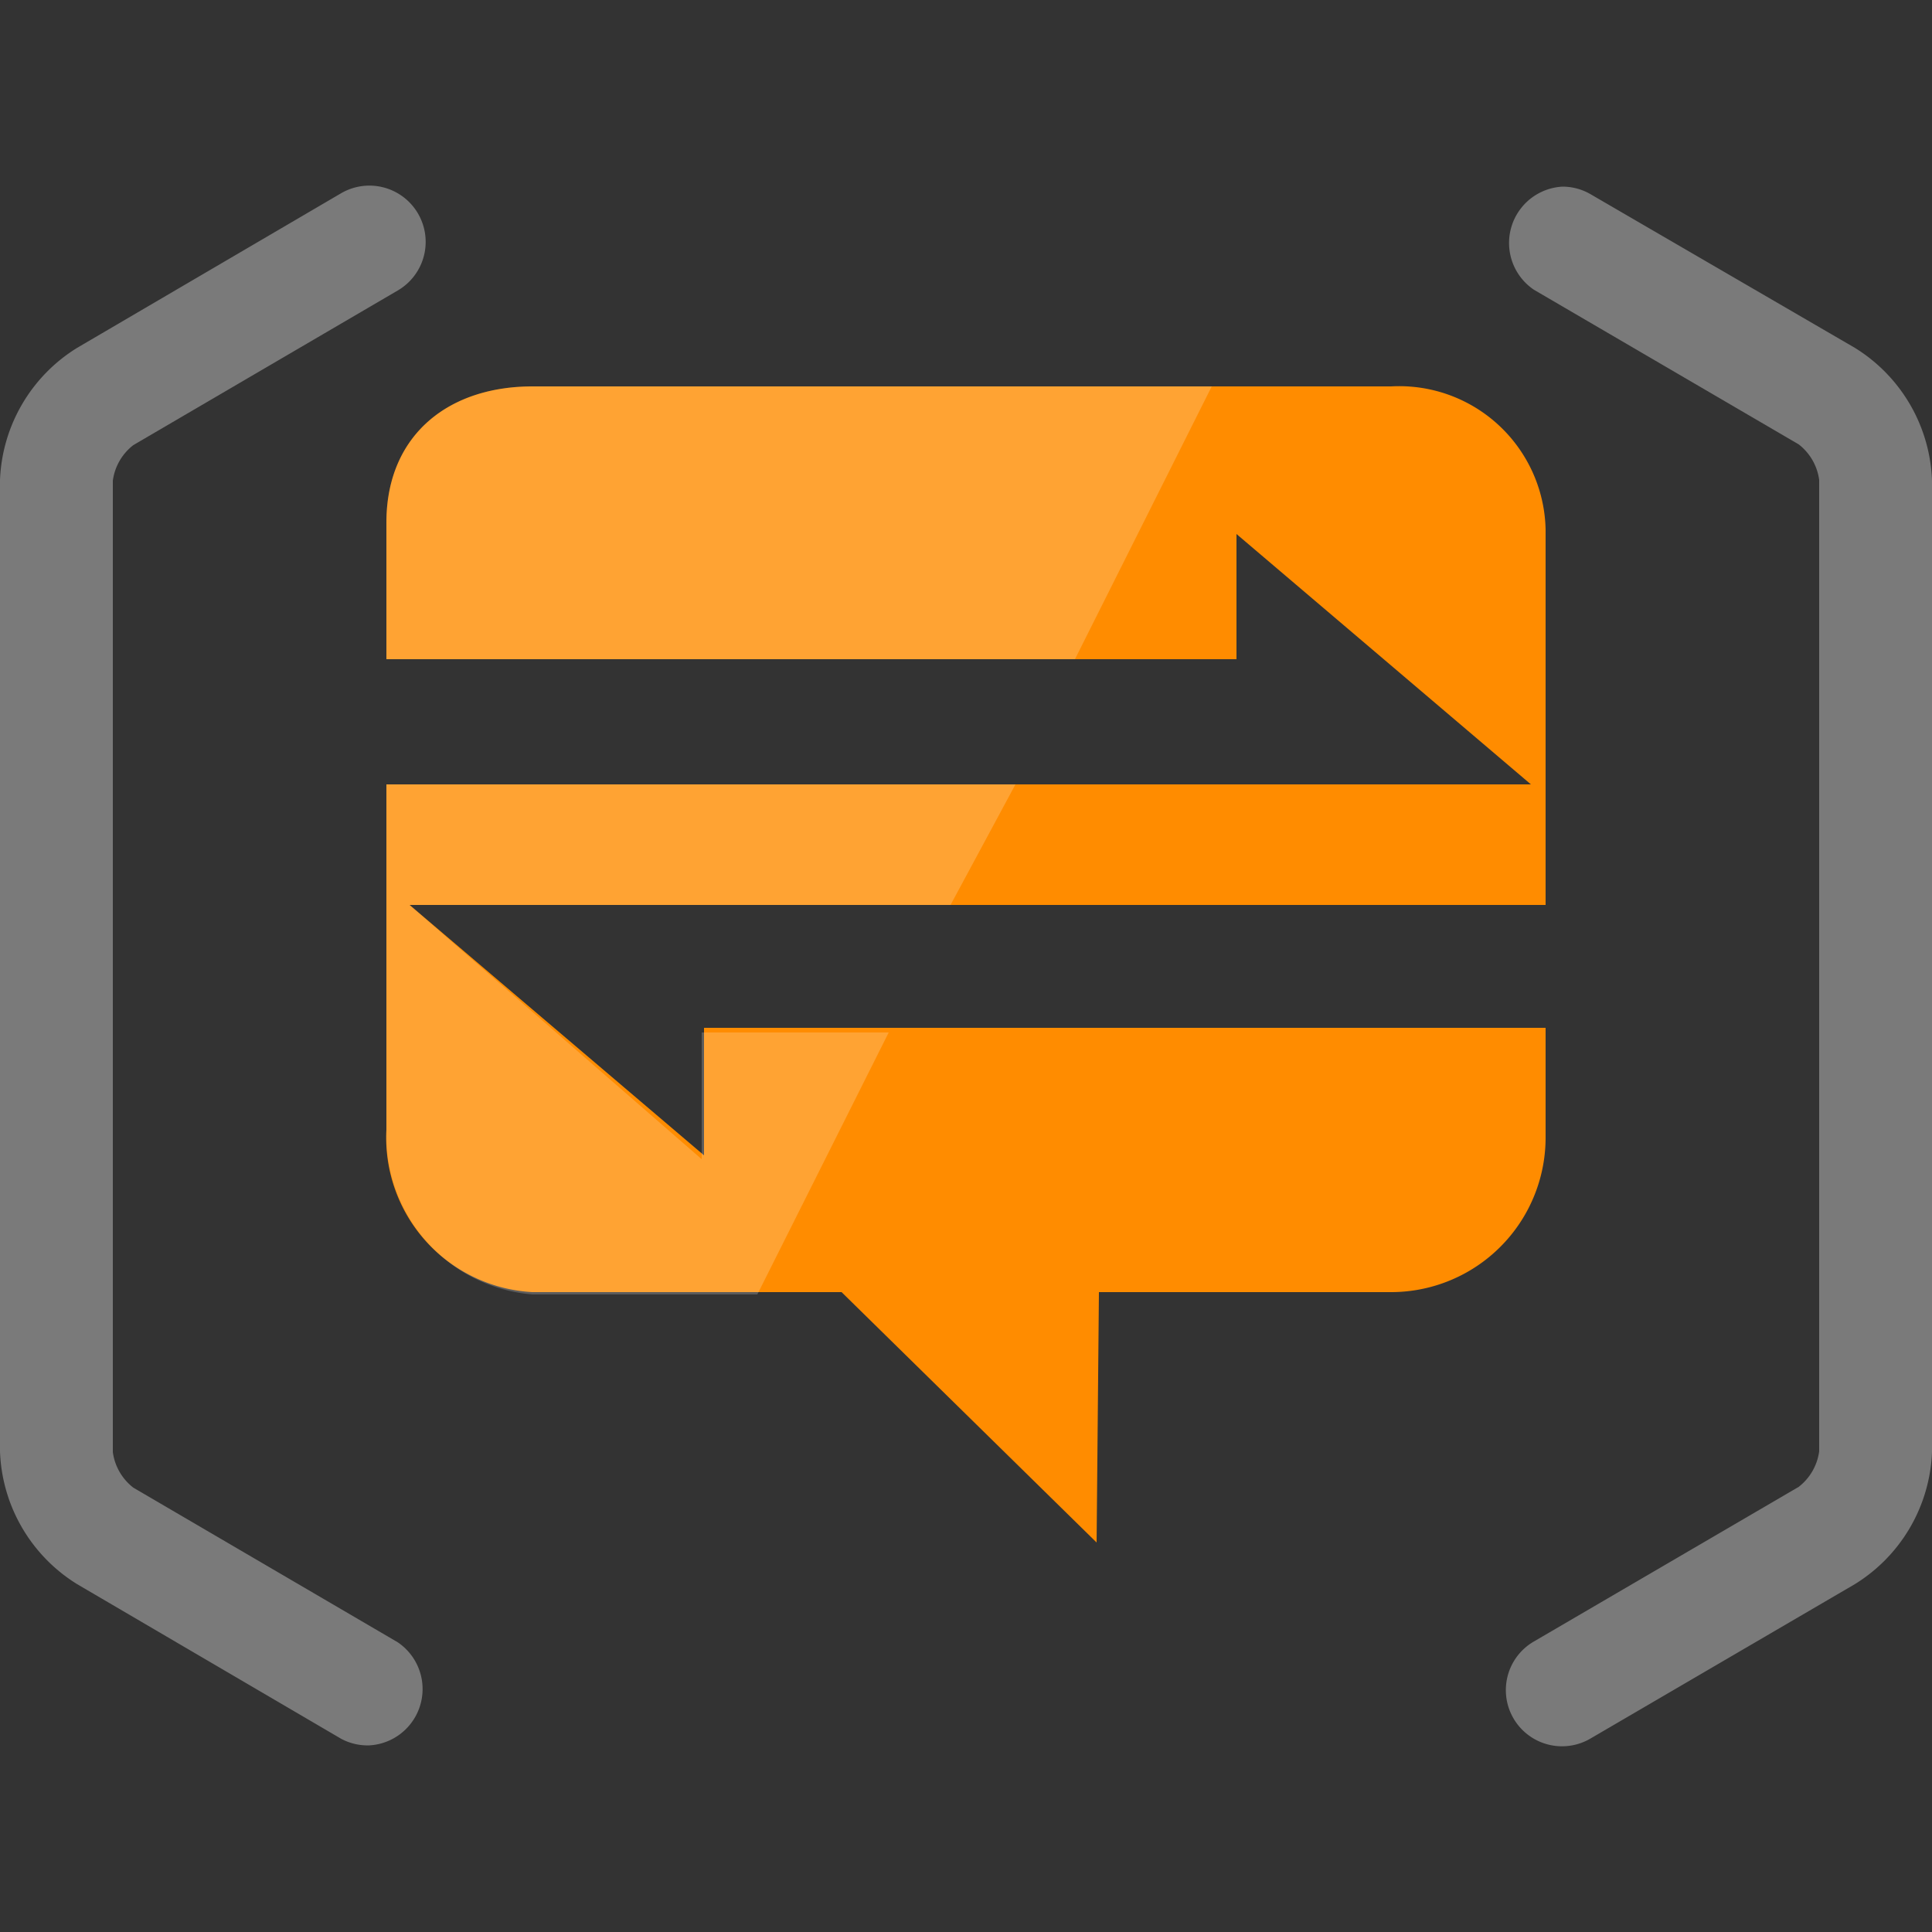 <svg xmlns="http://www.w3.org/2000/svg" viewBox="0 0 50 50"><rect x="0" y="0" width="50" height="50" fill="#333333" stroke="none"/><defs><style>.a{fill:#ff8c00;}.b{opacity:0.2;}.c{fill:#fff;}.d{fill:#7a7a7a;}</style></defs><title>Notification hub namespaces icons</title><path class="a" d="M18.22,26.66V29.9L10.6,23.42H40V13.7A3.79,3.79,0,0,0,36,10H13.78C11.56,10,10,11.3,10,13.52v3.54H32V13.82l7.62,6.48H10v8.94a4,4,0,0,0,3.78,4.2h8l6.6,6.48,0.06-6.48H36a4,4,0,0,0,4-4V26.6H18.22v0.06Z"/><g class="b"><path class="c" d="M13.78,33.5H19.6L23,26.72H18.16V30L10.6,23.42h14l1.68-3.12H10v8.94A4.12,4.12,0,0,0,13.78,33.5Z"/><path class="c" d="M31.36,10H13.78C11.56,10,10,11.3,10,13.52v3.54H27.82Z"/></g><path class="d" d="M9.56,45.17A1.45,1.45,0,0,1,8.83,45L2,41a4.21,4.21,0,0,1-2-3.44V12.42A4.21,4.21,0,0,1,2,9L8.83,5a1.45,1.45,0,0,1,1.46,2.52l-6.84,4a1.4,1.4,0,0,0-.53.92V37.58a1.4,1.4,0,0,0,.53.92l6.84,4A1.46,1.46,0,0,1,9.56,45.17Z"/><path class="d" d="M40.44,4.83a1.45,1.45,0,0,1,.73.2L48,9a4.21,4.21,0,0,1,2,3.44V37.58A4.21,4.21,0,0,1,48,41l-6.85,4a1.45,1.45,0,0,1-1.45-2.52l6.85-4a1.4,1.4,0,0,0,.53-0.92V12.42a1.4,1.4,0,0,0-.53-0.92l-6.85-4A1.46,1.46,0,0,1,40.44,4.83Z"/></svg>